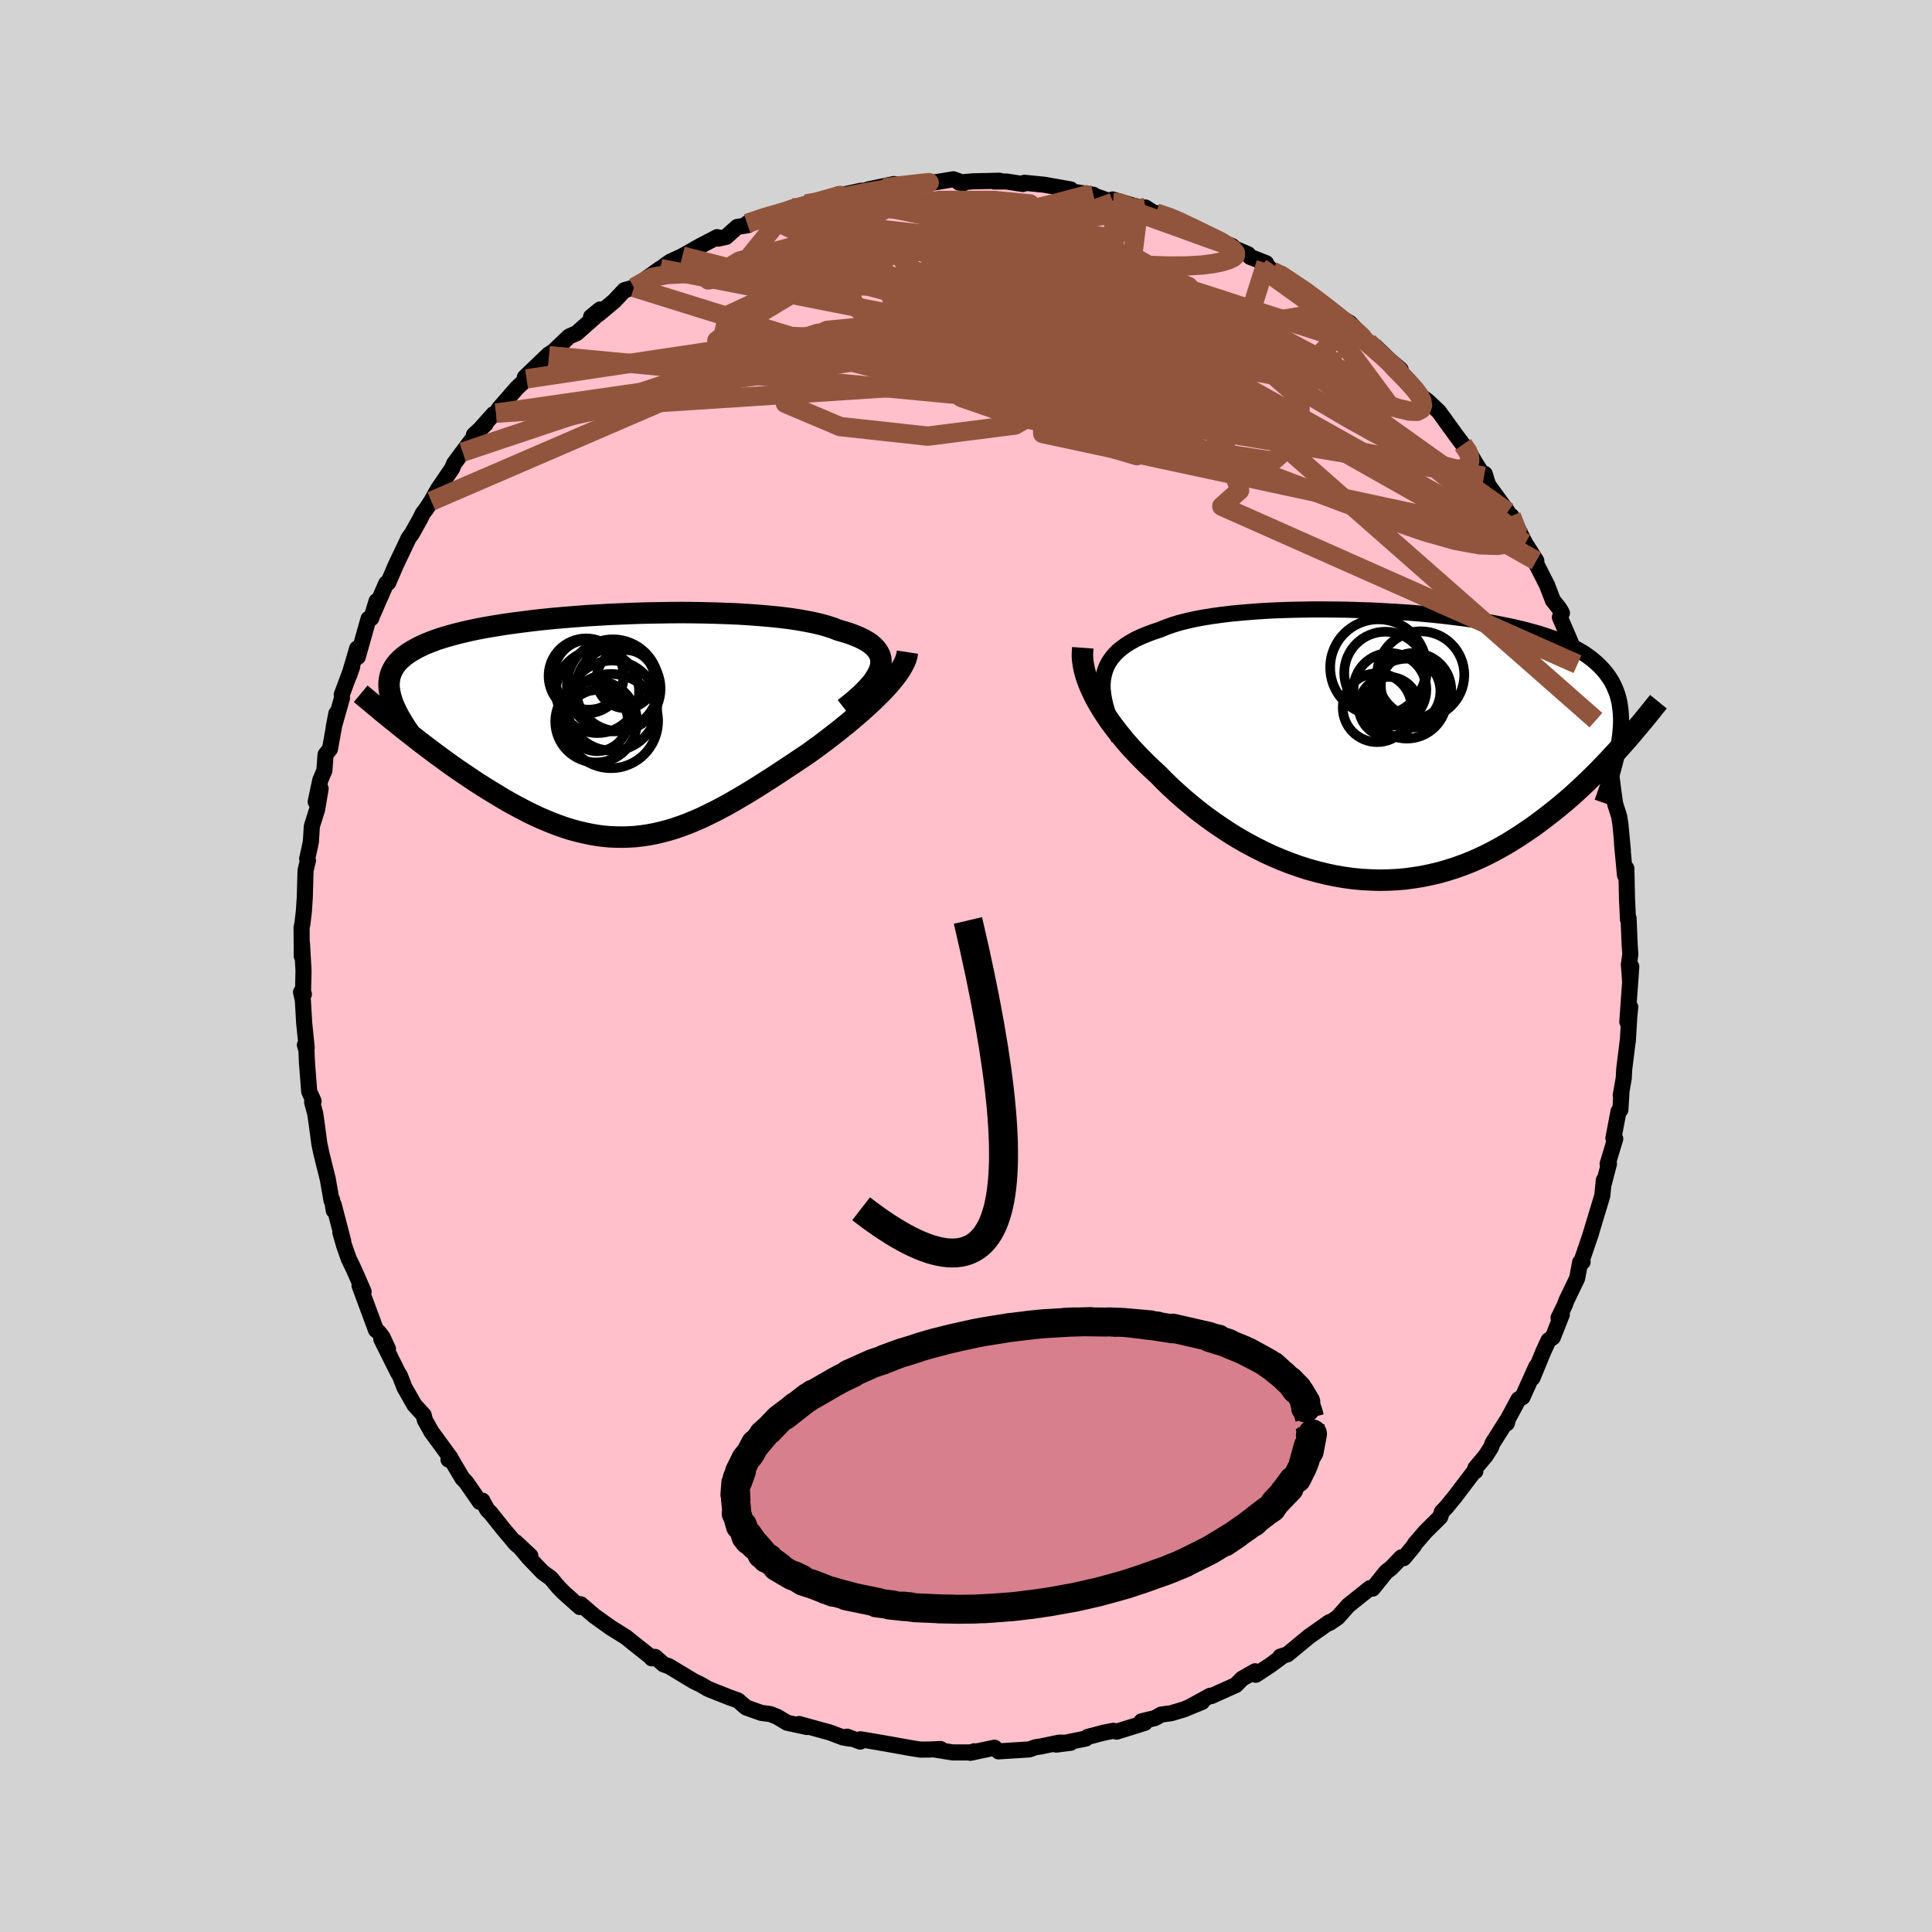 
  <svg viewBox="-100 -100 200 200" xmlns="http://www.w3.org/2000/svg" width="500" height="500" id="face-svg">
    <defs>
      <clipPath id="leftEyeClipPath">
        <polyline points="27.87,-6.08 27.93,-6.43 27.94,-6.76 27.9,-7.08 27.8,-7.39 27.65,-7.68 27.45,-7.96 27.2,-8.23 26.9,-8.49 26.56,-8.73 26.16,-8.96 25.72,-9.18 25.24,-9.38 24.71,-9.58 24.14,-9.76 23.54,-9.93 22.98,-10.15 22.37,-10.35 21.69,-10.54 20.95,-10.71 20.15,-10.87 19.29,-11.02 18.39,-11.15 17.43,-11.27 16.43,-11.37 15.39,-11.46 14.31,-11.54 13.2,-11.61 12.05,-11.66 10.89,-11.7 9.7,-11.73 8.49,-11.75 7.27,-11.76 6.04,-11.75 4.8,-11.73 3.56,-11.71 2.33,-11.67 1.1,-11.62 -0.12,-11.57 -1.33,-11.5 -2.52,-11.43 -3.69,-11.34 -4.84,-11.25 -5.97,-11.15 -7.07,-11.04 -8.13,-10.92 -9.17,-10.79 -10.17,-10.66 -11.14,-10.52 -12.07,-10.37 -12.96,-10.22 -13.81,-10.06 -14.62,-9.89 -15.39,-9.71 -16.12,-9.53 -16.81,-9.34 -17.45,-9.15 -18.06,-8.95 -18.62,-8.74 -19.15,-8.53 -19.63,-8.31 -20.08,-8.09 -20.49,-7.86 -20.87,-7.63 -21.22,-7.39 -21.53,-7.14 -21.82,-6.89 -22.07,-6.63 -22.29,-6.37 -22.47,-6.1 -22.63,-5.82 -22.76,-5.53 -22.86,-5.24 -22.93,-4.94 -22.97,-4.64 -22.99,-4.33 -22.98,-4.01 -22.94,-3.69 -22.88,-3.36 -22.8,-3.02 -21.35,0.4 -20.85,0.79 -20.34,1.19 -19.82,1.6 -19.29,2 -18.76,2.4 -18.22,2.81 -17.67,3.21 -17.11,3.62 -16.56,4.02 -15.99,4.42 -15.42,4.81 -14.84,5.2 -14.26,5.59 -13.68,5.97 -13.08,6.35 -12.48,6.72 -11.87,7.09 -11.26,7.46 -10.64,7.82 -10.01,8.17 -9.37,8.51 -8.74,8.84 -8.09,9.16 -7.45,9.46 -6.8,9.74 -6.14,10.01 -5.49,10.26 -4.83,10.49 -4.17,10.7 -3.51,10.88 -2.84,11.04 -2.18,11.18 -1.51,11.3 -0.84,11.39 -0.17,11.45 0.5,11.48 1.17,11.49 1.85,11.47 2.52,11.43 3.2,11.35 3.88,11.25 4.56,11.12 5.24,10.96 5.93,10.78 6.62,10.57 7.31,10.33 8,10.07 8.7,9.78 9.41,9.47 10.11,9.13 10.82,8.78 11.54,8.4 12.26,8.01 12.98,7.59 13.71,7.16 14.45,6.72 15.19,6.26 15.93,5.79 16.68,5.31 17.43,4.82 18.18,4.32 18.94,3.82 19.7,3.31 20.46,2.8 21.05,2.37 21.64,1.94 22.23,1.5 22.81,1.05 23.38,0.61 23.94,0.16 24.49,-0.28 25.02,-0.73 25.55,-1.18 26.06,-1.63 26.55,-2.07 27.03,-2.51 27.48,-2.95 27.92,-3.38 28.33,-3.81" />
      </clipPath>
      <clipPath id="rightEyeClipPath">
        <polyline points="-29.81,-6.94 -29.72,-7.43 -29.59,-7.88 -29.42,-8.32 -29.19,-8.74 -28.93,-9.13 -28.62,-9.51 -28.26,-9.87 -27.86,-10.2 -27.42,-10.52 -26.94,-10.82 -26.42,-11.11 -25.86,-11.37 -25.26,-11.62 -24.62,-11.86 -23.95,-12.08 -23.34,-12.33 -22.67,-12.57 -21.94,-12.8 -21.15,-13 -20.3,-13.19 -19.4,-13.36 -18.45,-13.51 -17.45,-13.65 -16.41,-13.77 -15.33,-13.87 -14.21,-13.96 -13.06,-14.04 -11.88,-14.1 -10.68,-14.14 -9.45,-14.17 -8.21,-14.19 -6.96,-14.19 -5.7,-14.18 -4.43,-14.16 -3.17,-14.12 -1.9,-14.08 -0.65,-14.01 0.6,-13.94 1.83,-13.86 3.04,-13.76 4.24,-13.65 5.41,-13.53 6.55,-13.39 7.67,-13.25 8.75,-13.09 9.8,-12.92 10.82,-12.74 11.8,-12.55 12.74,-12.35 13.64,-12.14 14.5,-11.91 15.32,-11.68 16.1,-11.43 16.84,-11.17 17.53,-10.9 18.18,-10.61 18.79,-10.32 19.36,-10.01 19.89,-9.7 20.38,-9.37 20.83,-9.03 21.25,-8.67 21.63,-8.31 21.98,-7.94 22.3,-7.55 22.59,-7.15 22.85,-6.74 23.07,-6.31 23.26,-5.87 23.43,-5.42 23.56,-4.96 23.67,-4.48 23.74,-3.98 23.79,-3.47 23.82,-2.95 23.82,-2.42 23.79,-1.87 23.74,-1.3 23.67,-0.73 23.84,-0.03 23.4,0.46 22.94,0.95 22.48,1.45 22,1.95 21.52,2.45 21.02,2.95 20.51,3.45 19.99,3.95 19.45,4.45 18.91,4.95 18.35,5.44 17.77,5.93 17.19,6.41 16.59,6.89 15.98,7.36 15.36,7.83 14.72,8.3 14.06,8.75 13.39,9.2 12.7,9.64 12,10.07 11.28,10.48 10.55,10.88 9.8,11.26 9.03,11.62 8.25,11.96 7.45,12.27 6.64,12.56 5.82,12.82 4.98,13.06 4.13,13.26 3.27,13.44 2.39,13.58 1.51,13.7 0.61,13.78 -0.29,13.82 -1.2,13.84 -2.12,13.81 -3.04,13.76 -3.97,13.67 -4.9,13.54 -5.83,13.38 -6.77,13.18 -7.7,12.95 -8.63,12.69 -9.56,12.39 -10.49,12.06 -11.4,11.7 -12.31,11.31 -13.21,10.89 -14.1,10.44 -14.98,9.97 -15.85,9.47 -16.7,8.95 -17.53,8.4 -18.35,7.84 -19.15,7.26 -19.93,6.67 -20.68,6.06 -21.42,5.44 -22.13,4.81 -22.82,4.18 -23.48,3.54 -24.11,2.89 -24.7,2.35 -25.28,1.8 -25.83,1.25 -26.37,0.69 -26.89,0.13 -27.39,-0.43 -27.86,-1 -28.31,-1.56 -28.74,-2.12 -29.15,-2.68 -29.53,-3.24 -29.89,-3.8 -30.22,-4.35 -30.53,-4.89 -30.8,-5.43" />
      </clipPath>
      <filter id="fuzzy">
        <feTurbulence id="turbulence" baseFrequency="0.05" numOctaves="3" type="noise" result="noise" />
        <feDisplacementMap in="SourceGraphic" in2="noise" scale="2" />
      </filter>
      <linearGradient id="rainbowGradient" x1="0%" y1="0%" x2="100%" y2="0%">
        <stop offset="0%" style="stop-color: rgb(145, 85, 61); stop-opacity: 1" />
        <stop offset="50%" style="stop-color: rgb(154, 205, 50); stop-opacity: 1" />
        <stop offset="100%" style="stop-color: rgb(255, 165, 0); stop-opacity: 1" />
      </linearGradient>
    </defs>
    <rect x="-100" y="-100" width="100%" height="100%" fill="rgb(211, 211, 211)" />
    <polyline id="faceContour" points="68.69,0.67 68.75,1.65 68.87,0.07 68.46,5.77 68.76,4.25 68.66,5.28 68.51,7.81 68.5,7.76 68.14,10.67 68.09,11.61 67.78,13.38 67.86,12.94 67.74,14.89 67.55,15.04 67.02,17.83 67.21,17.88 66.42,20.5 66.56,20.47 66.03,22.5 66.03,22.16 65.87,23.77 64.6,27.97 64.72,27.62 63.75,30.46 63.83,30.63 63.58,30.67 63.26,32.34 62.15,34.64 61.99,35.09 61.34,36.42 61.68,36.08 60.75,38.44 60.3,38.75 59.78,39.88 58.64,42.64 59.03,41.47 57.61,44.63 57.2,44.85 56.13,46.84 55.99,47.34 56.03,47 54.5,49.41 54.36,49.82 53.79,50.71 52.74,51.96 52.73,52.3 52.58,52.35 50.62,54.93 49.73,56.02 49.26,56.51 49.09,57.04 47.54,58.58 46.48,59.81 46.36,60.03 45.31,61.3 45.08,61.21 43.99,62.34 43.5,62.71 42.1,64.45 41.82,64.4 39.88,65.95 39.57,66.2 38.49,67.42 37.65,68 37.63,67.92 35.48,69.43 35.56,69.37 33.27,71.26 32.54,71.49 32.6,71.57 31.52,72.37 30,73.37 29.93,73.01 28.58,73.78 27.93,74.44 25.39,75.58 25.28,75.54 23.31,76.62 24.44,76.18 22.55,76.96 21.24,77.35 20.21,77.49 19.55,77.86 18.17,78.19 18.51,78.35 15.59,79.26 15.26,79.17 14.24,79.37 12.58,79.81 12.41,79.97 9.35,80.6 10.84,80.41 9.63,80.4 7.75,80.79 7.2,80.87 6.56,81.1 3.37,81.3 2.95,80.92 0.44,81.45 0.85,81.29 0.68,81.41 -1.38,81.41 -3.18,81.12 -2.63,81.06 -3.78,81.11 -4.71,81.12 -5.71,80.96 -8.39,80.48 -9.86,80.23 -10.93,80.05 -10.95,80.29 -12.31,79.78 -11.98,79.99 -12.73,79.86 -14.11,79.34 -17.28,78.47 -16.46,78.78 -18.51,78.34 -19.57,77.71 -20.25,77.44 -21.19,77.32 -22.76,76.76 -23.6,76.03 -24.53,75.7 -24.92,75.54 -26.39,74.96 -26.76,74.8 -27.45,74.39 -28.18,74.04 -30.75,72.49 -31.31,72.29 -32.19,71.52 -32.53,71.67 -32.7,71.47 -34.19,70.29 -35.24,69.45 -36.8,68.48 -38.46,67.29 -39.89,66.07 -40.01,66.12 -39.97,66.36 -41.66,64.85 -42.19,64.31 -42.97,63.38 -43.81,62.77 -45.27,61.25 -46.62,59.64 -45.1,61.06 -46.59,59.83 -47.88,58.3 -49.22,56.62 -49.56,56.28 -50.06,55.35 -50.33,55.48 -51.75,53.43 -52.13,53.04 -53.41,50.88 -53.57,51.1 -53.35,50.94 -54.95,48.75 -55.34,48.22 -56.02,47 -56.14,46.49 -57.1,45.44 -58.13,43.63 -58.6,42.42 -58.83,42.04 -60.53,38.62 -59.84,39.63 -60.4,38.42 -60.83,37.87 -61.08,37.68 -62.78,33.08 -62.36,33.71 -63.37,31.4 -63.9,30.3 -64.38,28.93 -64.77,27.57 -64.47,28.49 -65.45,24.73 -65.45,25.31 -65.63,24.18 -65.68,24.27 -66.07,22.05 -66.72,19.44 -66.94,18.41 -67.21,16.38 -67.37,15.27 -67.69,14.1 -67.54,13.99 -67.99,13 -68.22,10.04 -68.28,8.7 -68.44,8.18 -68.25,8.46 -68.51,5.91 -68.65,3.53 -68.84,2.71 -68.54,2.91 -68.64,3.09 -68.58,0.47 -68.74,-2.34 -68.76,-1.02 -68.78,-3.99 -68.69,-4.41 -68.54,-5.71 -68.45,-7.08 -68.37,-9.9 -68.12,-10.92 -68.2,-11.11 -67.98,-12.1 -67.82,-12.84 -67.72,-14.46 -67.17,-16.21 -66.81,-18.36 -67.32,-17 -66.85,-19.22 -66.42,-20.24 -66.3,-21.88 -65.84,-22.47 -65.18,-26.14 -65.45,-24.74 -64.6,-27.73 -64.62,-28.09 -63.54,-30.99 -63.83,-30.15 -63.03,-32.87 -62.96,-32 -61.85,-35.94 -61.56,-36.01 -61.02,-37.77 -61.36,-36.53 -60.02,-39.6 -59.81,-39.68 -59,-41.56 -57.94,-43.78 -57.72,-44.26 -57.36,-44.76 -56.54,-46.23 -56.22,-46.87 -55.91,-47.27 -55.35,-48.12 -54.68,-49.33 -53.19,-51.52 -52.99,-52.01 -52.11,-53.2 -50.73,-55.03 -50.94,-54.98 -49.74,-56.09 -50.19,-55.7 -48.92,-57.12 -48.65,-57.23 -48.34,-57.72 -46.46,-59.87 -45.49,-60.78 -45.67,-60.94 -43.22,-63.29 -42.47,-63.78 -43.17,-63.18 -41.08,-65.17 -40.31,-65.51 -38.31,-67.28 -37.87,-67.97 -38.81,-67.21 -38.05,-67.47 -36.41,-68.84 -35.36,-69.96 -34.38,-70.24 -31.64,-72.2 -32.53,-71.49 -31.17,-72.52 -30.63,-72.9 -29.36,-73.49 -27.56,-74.51 -25.76,-75.45 -25.64,-75.3 -24.83,-75.48 -23.68,-76.51 -22.55,-76.69 -22.66,-76.87 -20.77,-77.6 -19.42,-77.84 -18.6,-78.12 -18.01,-78.48 -17.29,-78.45 -16.58,-78.88 -14.22,-79.49 -14.45,-79.31 -13.12,-79.91 -12.59,-79.88 -10.89,-80.25 -10.48,-80.27 -10.04,-80.41 -7.46,-80.95 -6.85,-80.84 -5.82,-80.94 -4.8,-81.13 -3.2,-81.13 -1.31,-81.44 -0.22,-81.05 -0.73,-81.1 0.71,-81.23 3.49,-81.29 2.8,-81.28 2.93,-81.21 4.19,-81.21 5.89,-80.95 6.04,-81.08 8.07,-80.88 10.84,-80.39 10.08,-80.29 13.19,-79.84 11.84,-79.95 12.81,-79.9 15.23,-79.05 15.17,-79.35 17.88,-78.55 18.58,-78.52 19.76,-77.76 19.68,-77.95 21.76,-77.31 21.88,-77.21 23.15,-76.46 23.15,-76.54 25.3,-75.44 27.56,-74.52 27.3,-74.49 29.2,-73.68 29.4,-73.41 31.06,-72.76 31,-72.7 31.71,-71.92 32.68,-71.64 33.97,-70.55 35,-69.99 35.96,-69.32 37.61,-68.03 37.87,-67.8 37.84,-67.66 39.73,-66.57 41.45,-64.75 41.21,-64.99 41.85,-64.32 42.35,-64.15 43.83,-62.73 44.99,-61.75 44.03,-62.25 46.38,-59.94 47.14,-58.96 47.68,-58.57 48.01,-58.28 48.95,-57.39 50.73,-54.93 51.44,-53.98 52.15,-53.05 52.54,-52.4 52.06,-53.14 53.61,-50.68 53.7,-50.94 54.05,-49.8 56.08,-47.01 56.25,-46.46 56.45,-46.59 57.53,-44.46 57.89,-43.75 59.04,-41.94 58.69,-42.3 60.15,-39.43 60.75,-37.86 61.36,-37.09 61.54,-36.82 61.69,-36.54 61.48,-36.1 62.72,-33.21 63.1,-32.56 63.3,-31.24 64.38,-28.92 64.74,-27.77 65.37,-25.9 65,-26.12 65.21,-25.45 65.65,-24.23 65.76,-23.51 66.43,-20.55 66.82,-18.77 66.77,-20.01 67.04,-17.92 67.2,-16.79 67.61,-15.5 67.74,-14.72 68,-11.94 67.91,-12.67 68.22,-9.39 68.36,-10.1 68.43,-6.89 68.53,-4.82 68.59,-4.93 68.7,-2.25 68.77,-1.2 68.62,-0.13 68.69,0.67 68.75,1.65" fill="rgb(255, 192, 203)" stroke="black" stroke-width="1.667" stroke-linejoin="round" filter="url(#fuzzy)" />
    <g transform="translate(43.99 -22.72)">
      <polyline id="rightCountour" points="-29.81,-6.94 -29.72,-7.43 -29.59,-7.88 -29.42,-8.32 -29.19,-8.74 -28.93,-9.13 -28.62,-9.51 -28.26,-9.87 -27.86,-10.2 -27.42,-10.52 -26.94,-10.82 -26.42,-11.11 -25.86,-11.37 -25.26,-11.62 -24.62,-11.86 -23.95,-12.08 -23.34,-12.33 -22.67,-12.57 -21.94,-12.8 -21.15,-13 -20.3,-13.19 -19.4,-13.36 -18.45,-13.51 -17.45,-13.65 -16.41,-13.77 -15.33,-13.87 -14.21,-13.96 -13.06,-14.04 -11.88,-14.1 -10.68,-14.14 -9.45,-14.17 -8.21,-14.19 -6.96,-14.19 -5.7,-14.18 -4.43,-14.16 -3.17,-14.12 -1.9,-14.08 -0.65,-14.01 0.6,-13.94 1.83,-13.86 3.04,-13.76 4.24,-13.65 5.41,-13.53 6.55,-13.39 7.67,-13.25 8.75,-13.09 9.8,-12.92 10.82,-12.74 11.8,-12.55 12.74,-12.35 13.64,-12.14 14.5,-11.91 15.32,-11.68 16.1,-11.43 16.84,-11.17 17.53,-10.9 18.18,-10.61 18.79,-10.32 19.36,-10.01 19.89,-9.7 20.38,-9.37 20.83,-9.03 21.25,-8.67 21.63,-8.31 21.98,-7.94 22.3,-7.55 22.59,-7.15 22.85,-6.74 23.07,-6.31 23.26,-5.87 23.43,-5.42 23.56,-4.96 23.67,-4.48 23.74,-3.98 23.79,-3.47 23.82,-2.95 23.82,-2.42 23.79,-1.87 23.74,-1.3 23.67,-0.73 23.84,-0.03 23.4,0.46 22.94,0.95 22.48,1.45 22,1.95 21.52,2.45 21.02,2.95 20.51,3.45 19.99,3.95 19.45,4.45 18.91,4.95 18.35,5.44 17.77,5.93 17.19,6.41 16.59,6.89 15.98,7.36 15.36,7.83 14.72,8.3 14.06,8.75 13.39,9.2 12.7,9.64 12,10.07 11.28,10.48 10.55,10.88 9.8,11.26 9.03,11.62 8.25,11.96 7.45,12.27 6.64,12.56 5.82,12.82 4.98,13.06 4.13,13.26 3.27,13.44 2.39,13.58 1.51,13.7 0.61,13.78 -0.29,13.82 -1.2,13.84 -2.12,13.81 -3.04,13.76 -3.97,13.67 -4.9,13.54 -5.83,13.38 -6.77,13.18 -7.7,12.95 -8.63,12.69 -9.56,12.39 -10.49,12.06 -11.4,11.7 -12.31,11.31 -13.21,10.89 -14.1,10.44 -14.98,9.97 -15.85,9.47 -16.7,8.95 -17.53,8.4 -18.35,7.84 -19.15,7.26 -19.93,6.67 -20.68,6.06 -21.42,5.44 -22.13,4.81 -22.82,4.18 -23.48,3.54 -24.11,2.89 -24.7,2.35 -25.28,1.8 -25.83,1.25 -26.37,0.69 -26.89,0.13 -27.39,-0.43 -27.86,-1 -28.31,-1.56 -28.74,-2.12 -29.15,-2.68 -29.53,-3.24 -29.89,-3.8 -30.22,-4.35 -30.53,-4.89 -30.8,-5.43" fill="white" stroke="white" stroke-width="0" stroke-linejoin="round" filter="url(#fuzzy)" />
    </g>
    <g transform="translate(-36.74 -24.83)">
      <polyline id="leftCountour" points="27.87,-6.08 27.93,-6.43 27.94,-6.76 27.9,-7.08 27.8,-7.39 27.65,-7.68 27.45,-7.96 27.2,-8.23 26.9,-8.49 26.56,-8.73 26.16,-8.96 25.72,-9.18 25.24,-9.38 24.71,-9.58 24.14,-9.76 23.54,-9.93 22.98,-10.15 22.37,-10.35 21.69,-10.54 20.95,-10.71 20.15,-10.87 19.29,-11.02 18.39,-11.15 17.43,-11.27 16.43,-11.37 15.39,-11.46 14.31,-11.54 13.2,-11.61 12.05,-11.66 10.89,-11.7 9.7,-11.73 8.49,-11.75 7.27,-11.76 6.04,-11.75 4.8,-11.73 3.56,-11.71 2.33,-11.67 1.1,-11.62 -0.12,-11.57 -1.33,-11.5 -2.52,-11.43 -3.69,-11.34 -4.84,-11.25 -5.97,-11.15 -7.07,-11.04 -8.13,-10.92 -9.17,-10.79 -10.17,-10.66 -11.14,-10.52 -12.07,-10.37 -12.96,-10.22 -13.81,-10.06 -14.62,-9.89 -15.39,-9.71 -16.12,-9.53 -16.81,-9.34 -17.45,-9.15 -18.06,-8.95 -18.62,-8.74 -19.15,-8.53 -19.63,-8.31 -20.08,-8.09 -20.49,-7.86 -20.87,-7.63 -21.22,-7.39 -21.53,-7.14 -21.82,-6.89 -22.07,-6.63 -22.29,-6.37 -22.47,-6.1 -22.63,-5.82 -22.76,-5.53 -22.86,-5.24 -22.93,-4.94 -22.97,-4.64 -22.99,-4.33 -22.98,-4.01 -22.94,-3.69 -22.88,-3.36 -22.8,-3.02 -21.35,0.4 -20.85,0.79 -20.34,1.19 -19.82,1.6 -19.29,2 -18.76,2.4 -18.22,2.81 -17.67,3.21 -17.11,3.62 -16.56,4.02 -15.99,4.42 -15.42,4.81 -14.84,5.2 -14.26,5.59 -13.68,5.97 -13.08,6.35 -12.48,6.72 -11.87,7.09 -11.26,7.46 -10.64,7.82 -10.01,8.17 -9.37,8.51 -8.74,8.84 -8.09,9.16 -7.45,9.46 -6.8,9.74 -6.14,10.01 -5.49,10.26 -4.83,10.49 -4.17,10.7 -3.51,10.88 -2.84,11.04 -2.18,11.18 -1.51,11.3 -0.84,11.39 -0.17,11.45 0.5,11.48 1.17,11.49 1.85,11.47 2.52,11.43 3.2,11.35 3.88,11.25 4.56,11.12 5.24,10.96 5.93,10.78 6.62,10.57 7.31,10.33 8,10.07 8.7,9.78 9.41,9.47 10.11,9.13 10.82,8.78 11.54,8.4 12.26,8.01 12.98,7.59 13.71,7.16 14.45,6.72 15.19,6.26 15.93,5.79 16.68,5.31 17.43,4.82 18.18,4.32 18.94,3.82 19.7,3.31 20.46,2.8 21.05,2.37 21.64,1.94 22.23,1.5 22.81,1.05 23.38,0.61 23.94,0.16 24.49,-0.28 25.02,-0.73 25.55,-1.18 26.06,-1.63 26.55,-2.07 27.03,-2.51 27.48,-2.95 27.92,-3.38 28.33,-3.81" fill="white" stroke="white" stroke-width="0" stroke-linejoin="round" filter="url(#fuzzy)" />
    </g>
    <g transform="translate(43.99 -22.72)">
      <polyline id="rightUpper" points="-28.15,-0.79 -28.51,-1.53 -28.84,-2.23 -29.11,-2.91 -29.35,-3.56 -29.54,-4.19 -29.68,-4.79 -29.78,-5.36 -29.84,-5.91 -29.85,-6.44 -29.81,-6.94 -29.72,-7.43 -29.59,-7.88 -29.42,-8.32 -29.19,-8.74 -28.93,-9.13 -28.62,-9.51 -28.26,-9.87 -27.86,-10.2 -27.42,-10.52 -26.94,-10.82 -26.42,-11.11 -25.86,-11.37 -25.26,-11.62 -24.62,-11.86 -23.95,-12.08 -23.34,-12.33 -22.67,-12.57 -21.94,-12.8 -21.15,-13 -20.3,-13.19 -19.4,-13.36 -18.45,-13.51 -17.45,-13.65 -16.41,-13.77 -15.33,-13.87 -14.21,-13.96 -13.06,-14.04 -11.88,-14.1 -10.68,-14.14 -9.45,-14.17 -8.21,-14.19 -6.96,-14.19 -5.7,-14.18 -4.43,-14.16 -3.17,-14.12 -1.9,-14.08 -0.65,-14.01 0.6,-13.94 1.83,-13.86 3.04,-13.76 4.24,-13.65 5.41,-13.53 6.55,-13.39 7.67,-13.25 8.75,-13.09 9.8,-12.92 10.82,-12.74 11.8,-12.55 12.74,-12.35 13.64,-12.14 14.5,-11.91 15.32,-11.68 16.1,-11.43 16.84,-11.17 17.53,-10.9 18.18,-10.61 18.79,-10.32 19.36,-10.01 19.89,-9.7 20.38,-9.37 20.83,-9.03 21.25,-8.67 21.63,-8.31 21.98,-7.94 22.3,-7.55 22.59,-7.15 22.85,-6.74 23.07,-6.31 23.26,-5.87 23.43,-5.42 23.56,-4.96 23.67,-4.48 23.74,-3.98 23.79,-3.47 23.82,-2.95 23.82,-2.42 23.79,-1.87 23.74,-1.3 23.67,-0.73 23.58,-0.14 23.46,0.47 23.33,1.09 23.17,1.72 23,2.37 22.81,3.02 22.6,3.69 22.37,4.38 22.13,5.07 21.88,5.78" fill="none" stroke="black" stroke-width="1.667" stroke-linejoin="round" filter="url(#fuzzy)" />
      <polyline id="rightLower" points="-31.9,-10.22 -31.93,-9.81 -31.94,-9.37 -31.91,-8.92 -31.84,-8.46 -31.75,-7.98 -31.62,-7.49 -31.46,-6.99 -31.27,-6.48 -31.05,-5.96 -30.8,-5.43 -30.53,-4.89 -30.22,-4.35 -29.89,-3.8 -29.53,-3.24 -29.15,-2.68 -28.74,-2.12 -28.31,-1.56 -27.86,-1 -27.39,-0.43 -26.89,0.13 -26.37,0.69 -25.83,1.25 -25.28,1.8 -24.7,2.35 -24.11,2.89 -23.48,3.54 -22.82,4.18 -22.13,4.81 -21.42,5.44 -20.68,6.06 -19.93,6.67 -19.15,7.26 -18.35,7.84 -17.53,8.4 -16.7,8.95 -15.85,9.47 -14.98,9.97 -14.1,10.44 -13.21,10.89 -12.31,11.31 -11.4,11.7 -10.49,12.06 -9.56,12.39 -8.63,12.69 -7.7,12.95 -6.77,13.18 -5.83,13.38 -4.9,13.54 -3.97,13.67 -3.04,13.76 -2.12,13.81 -1.2,13.84 -0.29,13.82 0.61,13.78 1.51,13.7 2.39,13.58 3.27,13.44 4.13,13.26 4.98,13.06 5.82,12.82 6.64,12.56 7.45,12.27 8.25,11.96 9.03,11.62 9.8,11.26 10.55,10.88 11.28,10.48 12,10.07 12.7,9.64 13.39,9.2 14.06,8.75 14.72,8.3 15.36,7.83 15.98,7.36 16.59,6.89 17.19,6.41 17.77,5.93 18.35,5.44 18.91,4.95 19.45,4.45 19.99,3.95 20.51,3.45 21.02,2.95 21.52,2.45 22,1.95 22.48,1.45 22.94,0.95 23.4,0.46 23.84,-0.03 24.27,-0.52 24.69,-1 25.1,-1.48 25.49,-1.95 25.88,-2.41 26.26,-2.87 26.63,-3.32 26.99,-3.77 27.34,-4.21 27.69,-4.64" fill="none" stroke="black" stroke-width="2.222" stroke-linejoin="round" filter="url(#fuzzy)" />
      <circle r="3.772" cx="-0.107" cy="-5.904" stroke="black" fill="none" stroke-width="1.0" filter="url(#fuzzy)" clip-path="url(#rightEyeClipPath)" /><circle r="3.102" cx="-0.227" cy="-4.109" stroke="black" fill="none" stroke-width="1.0" filter="url(#fuzzy)" clip-path="url(#rightEyeClipPath)" /><circle r="4.256" cx="-0.577" cy="-7.629" stroke="black" fill="none" stroke-width="1.0" filter="url(#fuzzy)" clip-path="url(#rightEyeClipPath)" /><circle r="3.562" cx="-1.427" cy="-4.019" stroke="black" fill="none" stroke-width="1.0" filter="url(#fuzzy)" clip-path="url(#rightEyeClipPath)" /><circle r="4.514" cx="3.078" cy="-7.414" stroke="black" fill="none" stroke-width="1.0" filter="url(#fuzzy)" clip-path="url(#rightEyeClipPath)" /><circle r="3.852" cx="2.393" cy="-5.819" stroke="black" fill="none" stroke-width="1.0" filter="url(#fuzzy)" clip-path="url(#rightEyeClipPath)" /><circle r="3.394" cx="2.348" cy="-6.274" stroke="black" fill="none" stroke-width="1.0" filter="url(#fuzzy)" clip-path="url(#rightEyeClipPath)" /><circle r="4.138" cx="1.643" cy="-4.959" stroke="black" fill="none" stroke-width="1.0" filter="url(#fuzzy)" clip-path="url(#rightEyeClipPath)" /><circle r="3.568" cx="1.553" cy="-5.714" stroke="black" fill="none" stroke-width="1.0" filter="url(#fuzzy)" clip-path="url(#rightEyeClipPath)" /><circle r="4.982" cx="-1.307" cy="-8.184" stroke="black" fill="none" stroke-width="1.0" filter="url(#fuzzy)" clip-path="url(#rightEyeClipPath)" />
      </g>
    <g transform="translate(-36.74 -24.83)">
      <polyline id="leftUpper" points="24.14,-1.83 24.77,-2.32 25.34,-2.8 25.85,-3.26 26.31,-3.71 26.71,-4.14 27.06,-4.55 27.34,-4.96 27.57,-5.35 27.75,-5.72 27.87,-6.08 27.93,-6.43 27.94,-6.76 27.9,-7.08 27.8,-7.39 27.65,-7.68 27.45,-7.96 27.2,-8.23 26.9,-8.49 26.56,-8.73 26.16,-8.96 25.72,-9.18 25.24,-9.38 24.71,-9.58 24.14,-9.76 23.54,-9.93 22.98,-10.15 22.37,-10.35 21.69,-10.54 20.95,-10.71 20.15,-10.87 19.29,-11.02 18.39,-11.15 17.43,-11.27 16.43,-11.37 15.39,-11.46 14.31,-11.54 13.2,-11.61 12.05,-11.66 10.89,-11.7 9.7,-11.73 8.49,-11.75 7.27,-11.76 6.04,-11.75 4.8,-11.73 3.56,-11.71 2.33,-11.67 1.1,-11.62 -0.12,-11.57 -1.33,-11.5 -2.52,-11.43 -3.69,-11.34 -4.84,-11.25 -5.97,-11.15 -7.07,-11.04 -8.13,-10.92 -9.17,-10.79 -10.17,-10.66 -11.14,-10.52 -12.07,-10.37 -12.96,-10.22 -13.81,-10.06 -14.62,-9.89 -15.39,-9.71 -16.12,-9.53 -16.81,-9.34 -17.45,-9.15 -18.06,-8.95 -18.62,-8.74 -19.15,-8.53 -19.63,-8.31 -20.08,-8.09 -20.49,-7.86 -20.87,-7.63 -21.22,-7.39 -21.53,-7.14 -21.82,-6.89 -22.07,-6.63 -22.29,-6.37 -22.47,-6.1 -22.63,-5.82 -22.76,-5.53 -22.86,-5.24 -22.93,-4.94 -22.97,-4.64 -22.99,-4.33 -22.98,-4.01 -22.94,-3.69 -22.88,-3.36 -22.8,-3.02 -22.69,-2.67 -22.57,-2.32 -22.42,-1.97 -22.25,-1.6 -22.06,-1.23 -21.86,-0.86 -21.63,-0.48 -21.39,-0.09 -21.13,0.31 -20.86,0.71" fill="none" stroke="black" stroke-width="2.222" stroke-linejoin="round" filter="url(#fuzzy)" />
      <polyline id="leftLower" points="30.68,-7.66 30.63,-7.33 30.53,-6.98 30.38,-6.61 30.19,-6.24 29.97,-5.86 29.7,-5.46 29.4,-5.06 29.07,-4.65 28.71,-4.23 28.33,-3.81 27.92,-3.38 27.48,-2.95 27.03,-2.51 26.55,-2.07 26.06,-1.63 25.55,-1.18 25.02,-0.73 24.49,-0.28 23.94,0.16 23.38,0.61 22.81,1.05 22.23,1.5 21.64,1.94 21.05,2.37 20.46,2.8 19.7,3.31 18.94,3.82 18.18,4.32 17.43,4.82 16.68,5.31 15.93,5.79 15.19,6.26 14.45,6.72 13.71,7.16 12.98,7.59 12.26,8.01 11.54,8.4 10.82,8.78 10.11,9.13 9.41,9.47 8.7,9.78 8,10.07 7.31,10.33 6.62,10.57 5.93,10.78 5.24,10.96 4.56,11.12 3.88,11.25 3.2,11.35 2.52,11.43 1.85,11.47 1.17,11.49 0.5,11.48 -0.17,11.45 -0.84,11.39 -1.51,11.3 -2.18,11.18 -2.84,11.04 -3.51,10.88 -4.17,10.7 -4.83,10.49 -5.49,10.26 -6.14,10.01 -6.8,9.74 -7.45,9.46 -8.09,9.16 -8.74,8.84 -9.37,8.51 -10.01,8.17 -10.64,7.82 -11.26,7.46 -11.87,7.09 -12.48,6.72 -13.08,6.35 -13.68,5.97 -14.26,5.59 -14.84,5.2 -15.42,4.81 -15.99,4.42 -16.56,4.02 -17.11,3.62 -17.67,3.21 -18.22,2.81 -18.76,2.4 -19.29,2 -19.82,1.6 -20.34,1.19 -20.85,0.79 -21.35,0.4 -21.85,0 -22.33,-0.39 -22.81,-0.77 -23.28,-1.16 -23.74,-1.53 -24.19,-1.91 -24.64,-2.28 -25.07,-2.64 -25.5,-3 -25.92,-3.35" fill="none" stroke="black" stroke-width="2.222" stroke-linejoin="round" filter="url(#fuzzy)" />
      <circle r="4.23" cx="-1.55" cy="-0.47" stroke="black" fill="none" stroke-width="1.0" filter="url(#fuzzy)" clip-path="url(#leftEyeClipPath)" /><circle r="3.17" cx="-1.435" cy="-0.575" stroke="black" fill="none" stroke-width="1.0" filter="url(#fuzzy)" clip-path="url(#leftEyeClipPath)" /><circle r="4.304" cx="-1.405" cy="-3.585" stroke="black" fill="none" stroke-width="1.0" filter="url(#fuzzy)" clip-path="url(#leftEyeClipPath)" /><circle r="3.886" cx="-2.585" cy="-5.195" stroke="black" fill="none" stroke-width="1.0" filter="url(#fuzzy)" clip-path="url(#leftEyeClipPath)" /><circle r="3.62" cx="-2.305" cy="-5.325" stroke="black" fill="none" stroke-width="1.0" filter="url(#fuzzy)" clip-path="url(#leftEyeClipPath)" /><circle r="3.012" cx="1.5" cy="-4.865" stroke="black" fill="none" stroke-width="1.0" filter="url(#fuzzy)" clip-path="url(#leftEyeClipPath)" /><circle r="4.764" cx="0.19" cy="-4.22" stroke="black" fill="none" stroke-width="1.0" filter="url(#fuzzy)" clip-path="url(#leftEyeClipPath)" /><circle r="4.666" cx="0.11" cy="-2.12" stroke="black" fill="none" stroke-width="1.0" filter="url(#fuzzy)" clip-path="url(#leftEyeClipPath)" /><circle r="4.38" cx="0.74" cy="-3.875" stroke="black" fill="none" stroke-width="1.0" filter="url(#fuzzy)" clip-path="url(#leftEyeClipPath)" /><circle r="4.874" cx="-0.01" cy="-0.525" stroke="black" fill="none" stroke-width="1.0" filter="url(#fuzzy)" clip-path="url(#leftEyeClipPath)" />
    </g>
    <g id="hairs">
      <polyline points="31.71,-71.92 32.75,-71.41 33.87,-70.67 34.99,-69.9 36.05,-69.13 37.03,-68.4 37.92,-67.71 38.74,-67.06 39.47,-66.46 40.09,-65.95 40.56,-65.54 40.88,-65.24 41.04,-65.07 41.02,-65.02 40.8,-65.1 40.38,-65.32 39.73,-65.72 38.85,-66.3 37.74,-67.07 36.4,-68.05 34.81,-69.22 32.89,-70.6 30.51,-72.29" fill="none" stroke="rgb(145, 85, 61)" stroke-width="2" stroke-linejoin="round" filter="url(#fuzzy)" /><polyline points="33.97,-70.55 35.01,-69.9 36.12,-69.08 37.2,-68.22 38.25,-67.35 39.3,-66.45 40.34,-65.55 41.33,-64.7 42.21,-63.93 42.98,-63.26 43.62,-62.69 44.15,-62.22 44.53,-61.87 44.75,-61.66 44.78,-61.62 44.61,-61.77 44.19,-62.14 43.56,-62.73 42.73,-63.51 41.63,-64.59" fill="none" stroke="rgb(145, 85, 61)" stroke-width="2" stroke-linejoin="round" filter="url(#fuzzy)" /><polyline points="51.44,-53.98 51.91,-53.3 52.08,-52.92 52.14,-52.59 52.14,-52.23 52.04,-51.87 51.79,-51.58 51.33,-51.42 50.6,-51.47 49.57,-51.74 48.23,-52.25 46.57,-52.99 44.6,-53.97 42.27,-55.21 39.54,-56.73 36.36,-58.6 32.7,-60.83 28.54,-63.44 23.93,-66.4 18.95,-69.66 13.73,-73.19 8.48,-77.04" fill="none" stroke="rgb(145, 85, 61)" stroke-width="2" stroke-linejoin="round" filter="url(#fuzzy)" /><polyline points="23.15,-76.54 25.01,-75.62 26.3,-74.98 27.12,-74.51 27.64,-74.14 27.89,-73.83 27.89,-73.56 27.65,-73.33 27.19,-73.11 26.51,-72.9 25.58,-72.71 24.38,-72.56 22.87,-72.47 21.01,-72.46 18.78,-72.53 16.16,-72.68 13.14,-72.92 9.69,-73.24 5.78,-73.68 1.43,-74.23 -3.35,-74.9 -8.55,-75.68 -14.27,-76.56" fill="none" stroke="rgb(145, 85, 61)" stroke-width="2" stroke-linejoin="round" filter="url(#fuzzy)" /><polyline points="56.45,-46.59 57.04,-45.1 56.95,-44.25 56.28,-43.76 55.03,-43.54 53.19,-43.6 50.7,-44.05 47.49,-44.96 43.56,-46.31 38.88,-48.04 33.47,-50.08 27.32,-52.41 20.42,-55.03 12.75,-58.03 4.28,-61.47 -5.01,-65.41 -15.1,-69.99" fill="none" stroke="rgb(145, 85, 61)" stroke-width="2" stroke-linejoin="round" filter="url(#fuzzy)" /><polyline points="-18.6,-78.12 -17.91,-78.38 -16.94,-78.63 -15.75,-78.92 -14.48,-79.22 -13.21,-79.5 -11.96,-79.76 -10.72,-80 -9.49,-80.22 -8.29,-80.42 -7.14,-80.6 -6.09,-80.76 -5.18,-80.89 -4.46,-80.99 -3.99,-81.06 -3.81,-81.09 -3.96,-81.08 -4.47,-81.03 -5.38,-80.93 -6.72,-80.78 -8.5,-80.55" fill="none" stroke="rgb(145, 85, 61)" stroke-width="2" stroke-linejoin="round" filter="url(#fuzzy)" /><polyline points="-34.38,-70.24 -32.52,-71.28 -30.92,-71.58 -28.85,-71.69 -26.15,-71.73 -22.87,-71.68 -19.11,-71.51 -14.98,-71.17 -10.56,-70.65 -5.86,-69.98 -0.9,-69.2 4.28,-68.36 9.69,-67.5 15.29,-66.6 21.07,-65.63 27.01,-64.54 33,-63.4 38.84,-62.47" fill="none" stroke="rgb(145, 85, 61)" stroke-width="2" stroke-linejoin="round" filter="url(#fuzzy)" /><polyline points="15.23,-79.05 15.84,-79.01 16.73,-78.68 17.31,-78.26 17.5,-77.8 17.37,-77.31 16.93,-76.75 16.22,-76.11 15.22,-75.37 13.92,-74.52 12.29,-73.58 10.28,-72.55 7.83,-71.45 4.91,-70.27 1.48,-69.01 -2.46,-67.65 -6.92,-66.2 -11.85,-64.64 -17.23,-63.02 -23.04,-61.36 -29.28,-59.7 -35.99,-58.05 -43.19,-56.44" fill="none" stroke="rgb(145, 85, 61)" stroke-width="2" stroke-linejoin="round" filter="url(#fuzzy)" /><polyline points="44.03,-62.25 45.67,-60.57 46.5,-59.64 46.94,-59.04 47.18,-58.54 47.26,-58.05 47.13,-57.64 46.71,-57.42 45.93,-57.44 44.77,-57.71 43.26,-58.21 41.42,-58.88 39.27,-59.7 36.83,-60.67 34.07,-61.84 30.95,-63.24 27.42,-64.89 23.44,-66.83 18.99,-69.06 14.05,-71.61 8.55,-74.47 2.29,-77.64" fill="none" stroke="rgb(145, 85, 61)" stroke-width="2" stroke-linejoin="round" filter="url(#fuzzy)" /><polyline points="19.68,-77.95 21.11,-77.47 22.09,-77.05 23,-76.61 23.96,-76.14 24.9,-75.69 25.71,-75.3 26.28,-75.02 26.55,-74.87 26.47,-74.87 26.03,-75.01 25.19,-75.31 23.9,-75.77 22.13,-76.42 19.8,-77.25 16.84,-78.33" fill="none" stroke="rgb(145, 85, 61)" stroke-width="2" stroke-linejoin="round" filter="url(#fuzzy)" /><polyline points="-16.58,-78.88 -14.91,-79.18 -13.56,-79.21 -12.01,-79.09 -10.18,-78.84 -8.08,-78.48 -5.72,-78.02 -3.13,-77.45 -0.32,-76.79 2.67,-76.03 5.81,-75.18 9.05,-74.27 12.33,-73.32 15.62,-72.34 18.88,-71.36 22.09,-70.36 25.26,-69.35 28.37,-68.34 31.4,-67.36 34.35,-66.42 37.26,-65.49 40.06,-64.63" fill="none" stroke="rgb(145, 85, 61)" stroke-width="2" stroke-linejoin="round" filter="url(#fuzzy)" /><polyline points="-22.66,-76.87 -21.04,-77.42 -19.71,-77.81 -18.59,-78.14 -17.56,-78.45 -16.56,-78.74 -15.6,-79.03 -14.72,-79.29 -13.98,-79.5 -13.42,-79.66 -13.08,-79.74 -12.99,-79.75 -13.2,-79.66 -13.72,-79.49 -14.57,-79.23 -15.77,-78.88 -17.35,-78.42" fill="none" stroke="rgb(145, 85, 61)" stroke-width="2" stroke-linejoin="round" filter="url(#fuzzy)" /><polyline points="-18.01,-78.48 3.8,-78.28 6.62,-78.89 2.86,-79.25 -2.76,-79.25 -8.03,-78.51 -11.91,-76.45 -13.36,-72.78 -11.43,-68.21 -6.45,-64.42 -1.27,-63.13 -0.36,-64.44 -5.87,-66.12 -12.13,-65.44 -1.5,-61.68 53.61,-50.68" fill="none" stroke="rgb(145, 85, 61)" stroke-width="2" stroke-linejoin="round" filter="url(#fuzzy)" /><polyline points="-34.38,-70.24 -6.65,-61.6 18.68,-53.43 23.48,-55.24 16.3,-61.89 7.74,-68.36 2.86,-72.63 1.92,-74.65 3.15,-75.08 4.64,-74.7 5.13,-74.16 4.24,-73.86 2.81,-73.73 2.55,-73.21 5.19,-71.35 11.31,-67.31 19.62,-61.02 26.79,-53.95 28.32,-49.23 26.48,-47.59 63.3,-31.24" fill="none" stroke="rgb(145, 85, 61)" stroke-width="2" stroke-linejoin="round" filter="url(#fuzzy)" /><polyline points="-18.6,-78.12 -23.69,-71.84 -12.56,-71.02 -3.7,-68.69 -1.37,-66.98 -2.79,-67.24 -3.48,-68.59 -0.82,-69.61 4.91,-69.64 11.48,-68.86 16.47,-67.71 18.74,-66.38 18.72,-64.79 17.68,-62.98 16.57,-61.39 15.36,-60.76 13.57,-61.73 12.44,-64.29 16.89,-66.76 32.15,-64.06 56.08,-47.01" fill="none" stroke="rgb(145, 85, 61)" stroke-width="2" stroke-linejoin="round" filter="url(#fuzzy)" /><polyline points="57.89,-43.75 13.06,-66.72 -3.63,-72.65 -3.56,-70.21 6.49,-64.72 19.21,-59.67 28.83,-56.84 32.56,-56.6 30.73,-58.23 25.87,-60.27 21.15,-61.17 18.8,-60.31 19.26,-58.47 21.48,-57.43 23.57,-58.8 23.45,-62.79 19.4,-67.82 11.24,-71.73 2.74,-74.46 15.23,-79.05" fill="none" stroke="rgb(145, 85, 61)" stroke-width="2" stroke-linejoin="round" filter="url(#fuzzy)" /><polyline points="-29.36,-73.49 -16.82,-70.29 -24.77,-65.53 -25.79,-64.74 -19.3,-65.21 -9.43,-64.87 0.45,-63.64 8.1,-62.23 12.67,-61.12 14.71,-60.39 15.32,-60.09 14.97,-60.42 13.13,-61.65 9.01,-63.74 2.66,-66.33 -4.47,-68.83 -10.02,-70.84 -11.98,-72.27 -10.29,-73.16 -8.16,-73.31 -11.3,-72.25 -20.58,-71.12 -12.59,-79.88" fill="none" stroke="rgb(145, 85, 61)" stroke-width="2" stroke-linejoin="round" filter="url(#fuzzy)" /><polyline points="13.19,-79.84 -18.06,-72.64 -26.67,-71.02 -23.46,-72.97 -15.69,-75.07 -6.23,-75.27 4.28,-73.08 15.15,-69.27 24.9,-65.24 31.79,-62.21 34.77,-60.79 33.68,-61.06 29.07,-62.84 22.22,-65.92 15.46,-69.63 11.94,-72.54 13.57,-72.6 16.93,-68.35 7.72,-60.89 -48.65,-57.23" fill="none" stroke="rgb(145, 85, 61)" stroke-width="2" stroke-linejoin="round" filter="url(#fuzzy)" /><polyline points="15.23,-79.05 15.47,-70.4 22.65,-60.24 19.25,-57.17 12.47,-58.88 8.72,-61.71 8.86,-63.87 10.68,-65.32 11.75,-66.56 10.61,-67.88 6.85,-69.11 0.85,-69.98 -6.34,-70.36 -13.16,-70.42 -18.06,-70.48 -20.12,-70.73 -19.43,-71.1 -16.78,-71.4 -12.88,-71.48 -7.79,-71.37 -1.08,-70.99 7.23,-69.82 15.73,-67.04 25.02,-61.17 59.04,-41.94" fill="none" stroke="rgb(145, 85, 61)" stroke-width="2" stroke-linejoin="round" filter="url(#fuzzy)" /><polyline points="35,-69.99 43.99,-57.84 38.55,-61.86 29.84,-66.49 19.18,-69.78 8.04,-72.08 -0.71,-73.46 -4.11,-73.71 -0.59,-72.68 9.04,-70.3 21.61,-66.84 32.66,-63.14 37.73,-60.66 33.04,-60.96 15.57,-64.08 -15.38,-65.49 -52.11,-53.2" fill="none" stroke="rgb(145, 85, 61)" stroke-width="2" stroke-linejoin="round" filter="url(#fuzzy)" /><polyline points="-43.17,-63.18 16.62,-57.49 34.55,-56.13 34.59,-58.75 29.76,-62.98 25.39,-66.32 22.08,-67.79 18.76,-67.85 14.57,-67.57 9.35,-67.87 3.56,-69.02 -1.91,-70.66 -5.84,-72.21 -6.79,-73.39 -3.76,-74.38 2.74,-75.36 10.11,-76 14.54,-75.46 10.52,-74.07 -20.77,-77.6" fill="none" stroke="rgb(145, 85, 61)" stroke-width="2" stroke-linejoin="round" filter="url(#fuzzy)" /><polyline points="-20.77,-77.6 4.73,-65.49 1.4,-66.51 -0.95,-69.24 -0.66,-70.37 2.15,-70.04 7.01,-69.22 12.39,-68.69 16.87,-68.73 20.03,-69.19 22.09,-69.79 23.04,-70.34 22.3,-70.65 19.12,-70.38 13.27,-69.16 5.9,-66.98 0.03,-64.56 -1,-63.17 0.96,-63.94 -8.47,-66.33 -45.49,-60.78" fill="none" stroke="rgb(145, 85, 61)" stroke-width="2" stroke-linejoin="round" filter="url(#fuzzy)" /><polyline points="53.61,-50.68 -1.61,-59.93 -11.84,-62.52 -12.34,-63.25 -12.4,-63.7 -11.18,-63.73 -8.26,-63.32 -4.93,-62.9 -2.61,-62.93 -1.9,-63.68 -2.89,-65.17 -5.23,-67.14 -7.7,-69.11 -8.24,-70.62 -5.21,-71.63 0.46,-72.56 4.36,-73.88 3.64,-75.74 18.58,-78.52" fill="none" stroke="rgb(145, 85, 61)" stroke-width="2" stroke-linejoin="round" filter="url(#fuzzy)" /><polyline points="57.89,-43.75 23.87,-62.81 15.46,-63.7 15.06,-63.29 12.71,-64.84 10.32,-66.05 11.86,-65.53 17.13,-64.13 22.09,-63.69 22.51,-65.16 17.45,-67.98 10.24,-70.51 6.38,-71.18 7.69,-69.24 1.67,-64.46 -48.65,-57.23" fill="none" stroke="rgb(145, 85, 61)" stroke-width="2" stroke-linejoin="round" filter="url(#fuzzy)" /><polyline points="-55.35,-48.12 -14.37,-65.8 4.97,-67.71 11.53,-64.02 10.89,-59.35 5.08,-56 -3.96,-54.85 -13.03,-55.84 -18.7,-58.24 -19,-60.99 -14.36,-63.14 -7.01,-64.07 0.7,-63.66 7.35,-62.53 11.88,-61.86 12.34,-62.22 7.82,-61.45 7.94,-55.12 57.53,-44.46" fill="none" stroke="rgb(145, 85, 61)" stroke-width="2" stroke-linejoin="round" filter="url(#fuzzy)" /><polyline points="39.73,-66.57 35.64,-62.26 16.94,-65.97 4.32,-69.97 0.95,-72.71 3.58,-73.29 8.8,-71.27 14.18,-67.02 18.16,-61.74 20.07,-56.92 19.88,-53.77 17.69,-52.83 13.73,-54 8.74,-56.76 4.43,-60.3 3,-63.65 5.64,-65.91 10.78,-66.86 14.05,-67.56 10.89,-69.68 1.46,-73.3 -4.32,-75.81 17.88,-78.55" fill="none" stroke="rgb(145, 85, 61)" stroke-width="2" stroke-linejoin="round" filter="url(#fuzzy)" /><polyline points="-31.64,-72.2 13.47,-63.33 33.7,-53.95 31.76,-52.26 18.45,-54.3 5.45,-56.79 -0.49,-58.85 1.12,-60.83 6.88,-63.12 12.73,-65.67 15.83,-68.11 15.12,-70.06 11.18,-71.39 5.75,-72.12 1.05,-72.33 -1.24,-71.97 -0.72,-70.85 1.91,-68.7 5.87,-65.46 10.95,-62 16,-61.47 16.68,-68.9 17.88,-78.55" fill="none" stroke="rgb(145, 85, 61)" stroke-width="2" stroke-linejoin="round" filter="url(#fuzzy)" /><polyline points="65.21,-25.45 31.9,-54.75 11.23,-67.24 1.05,-71.62 -4.74,-71.58 -5.83,-69.52 -1.01,-67.14 8.01,-65.4 17.71,-64.49 25.44,-64.11 30.41,-63.89 32.82,-63.86 32.8,-64.41 30.93,-65.41 29.35,-65.79 30.97,-64.39 37.19,-60.52 57.53,-44.46" fill="none" stroke="rgb(145, 85, 61)" stroke-width="2" stroke-linejoin="round" filter="url(#fuzzy)" /><polyline points="12.81,-79.9 -12.15,-73.2 -24.65,-67.37 -25.08,-65.49 -19.46,-64.46 -9.97,-62.96 2.15,-61.48 14.26,-60.93 23.24,-61.78 27.21,-63.98 26.34,-67.12 22.34,-70.56 17.44,-73.36 13.68,-74.43 12.51,-73.03 14.33,-69.7 16.35,-67.44 8.87,-71.37 -17.29,-78.45" fill="none" stroke="rgb(145, 85, 61)" stroke-width="2" stroke-linejoin="round" filter="url(#fuzzy)" /><polyline points="31.06,-72.76 25.61,-55.43 4.51,-57.24 -3.37,-60.66 -2.02,-62.01 0.73,-61.71 0.79,-61.07 -2.15,-61.05 -6.1,-61.93 -8.6,-63.5 -8.25,-65.28 -5.52,-66.69 -2.38,-67.28 -0.85,-66.9 -1.26,-65.64 -1.56,-63.79 1.35,-61.73 8.6,-59.93 16.92,-58.92 20.25,-59.73 17.95,-64.42 37.87,-67.8" fill="none" stroke="rgb(145, 85, 61)" stroke-width="2" stroke-linejoin="round" filter="url(#fuzzy)" />
    </g>
    
        <g id="lineNose">
        <path d="M -10.86,25.13 Q 11.26, 42.27 0.2, -4.716" fill="none" stroke="black" stroke-width="3" stroke-linejoin="round" filter="url(#fuzzy)"></path>
        </g>
      
    <g id="mouth">
      <polyline points="35.62,47.67 35.74,48.4 35.65,48.58 35.67,48.74 35.87,48.44 35.53,50.23 35.32,50.57 35.42,49.72 34.89,51.65 34.91,51.67 35.12,51.1 34.83,51.86 34.23,53.06 33.87,53.26 33.1,54.32 32.95,54.48 33.46,54.04 32.02,55.54 31.64,56.1 31.16,56.42 30.2,57.16 29.75,57.58 29.89,57.46 30.12,57.22 29.92,57.38 29.19,57.94 26.75,59.64 28.03,58.78 27.36,59.19 25.9,60.08 25.29,60.45 23.15,61.52 22.26,61.95 22.39,61.87 22.69,61.77 21.13,62.42 21.54,62.24 20.77,62.56 18.2,63.47 16.59,64 15.39,64.34 14.8,64.5 15.93,64.19 14.14,64.68 13.6,64.82 12.13,65.16 13.09,64.93 12.25,65.13 11.26,65.35 8.7,65.81 6.58,66.12 7.6,65.98 5.2,66.28 4.59,66.34 4.93,66.31 1.84,66.54 3.81,66.4 2.84,66.47 0.92,66.57 -0.76,66.59 -1.9,66.57 -2.87,66.55 -1.38,66.57 -2.32,66.56 -5.32,66.43 -6.53,66.26 -5.72,66.34 -6.47,66.31 -7.93,66.15 -7.53,66.15 -9.27,65.93 -9.07,65.89 -12.41,65.2 -11.84,65.29 -12.81,65.04 -14.53,64.55 -13.83,64.75 -13.75,64.83 -15.81,64.03 -16.81,63.71 -16.85,63.7 -17.81,63.1 -17.04,63.46 -18.01,63.1 -19.57,62.18 -19.28,62.25 -19.73,61.91 -21.13,60.9 -20.42,61.32 -20.66,61.33 -21.23,60.59 -22.22,59.47 -21.88,59.96 -22.58,58.91 -22.48,59.45 -22.79,59.05 -23.13,57.93 -23.36,57.95 -23.68,56.82 -23.79,56.67 -23.7,56.78 -23.86,55.19 -23.81,55.31 -23.87,54.14 -23.92,54.7 -23.83,53.52 -23.62,53.33 -23.24,52.26 -23.68,53.01 -23.39,52.39 -23.45,52.37 -22.78,51.01 -22.5,50.68 -22.26,50.35 -21.8,49.47 -21.8,49.58 -20.82,48.4 -20.99,48.53 -20.47,48.06 -20.41,48.03 -19.32,46.89 -18.14,46.01 -17.64,45.59 -18.77,46.53 -16.52,44.77 -16.32,44.62 -16.4,44.72 -15.88,44.33 -15.92,44.42 -13.48,43.01 -12.81,42.65 -11.78,42.16 -11.73,42.14 -12.17,42.27 -9.7,41.16 -8.63,40.8 -7.82,40.49 -8.46,40.7 -6.57,40.01 -6.45,39.99 -4.99,39.53 -4.76,39.44 -3.07,38.96 -3.83,39.17 -1.99,38.69 -0.76,38.4 1.14,37.99 0.86,38.04 1.42,37.94 1.96,37.84 4.51,37.43 4.35,37.45 6.78,37.16 6.71,37.16 6.41,37.19 8.05,37.03 11.33,36.84 10.17,36.89 12.91,36.81 12.24,36.83 14.53,36.86 14.73,36.84 15.53,36.89 14.79,36.84 16.31,36.9 19.11,37.15 17.35,37.01 19.87,37.28 18.43,37.14 19.52,37.27 21.4,37.56 21.41,37.49 22.81,37.81 25.09,38.33 25.75,38.55 26.12,38.62 25.21,38.46 27.1,39.04 27.3,39.13 27.07,39.07 28.72,39.75 30,40.41 29.17,39.95 31.32,41.13 30.97,40.95 32.22,41.82 32.73,42.29 31.76,41.4 31.95,41.65 32.81,42.34 34.33,43.78 33.53,42.95 34.18,43.84 34.54,44.09 35.18,45.16 35.16,45.75 35.11,45.35 35.03,45.09 35.42,46.21 35.57,46.79" fill="rgb(215,127,140)" stroke="black" stroke-width="3" stroke-linejoin="round" filter="url(#fuzzy)" />
    </g>
  </svg>
  